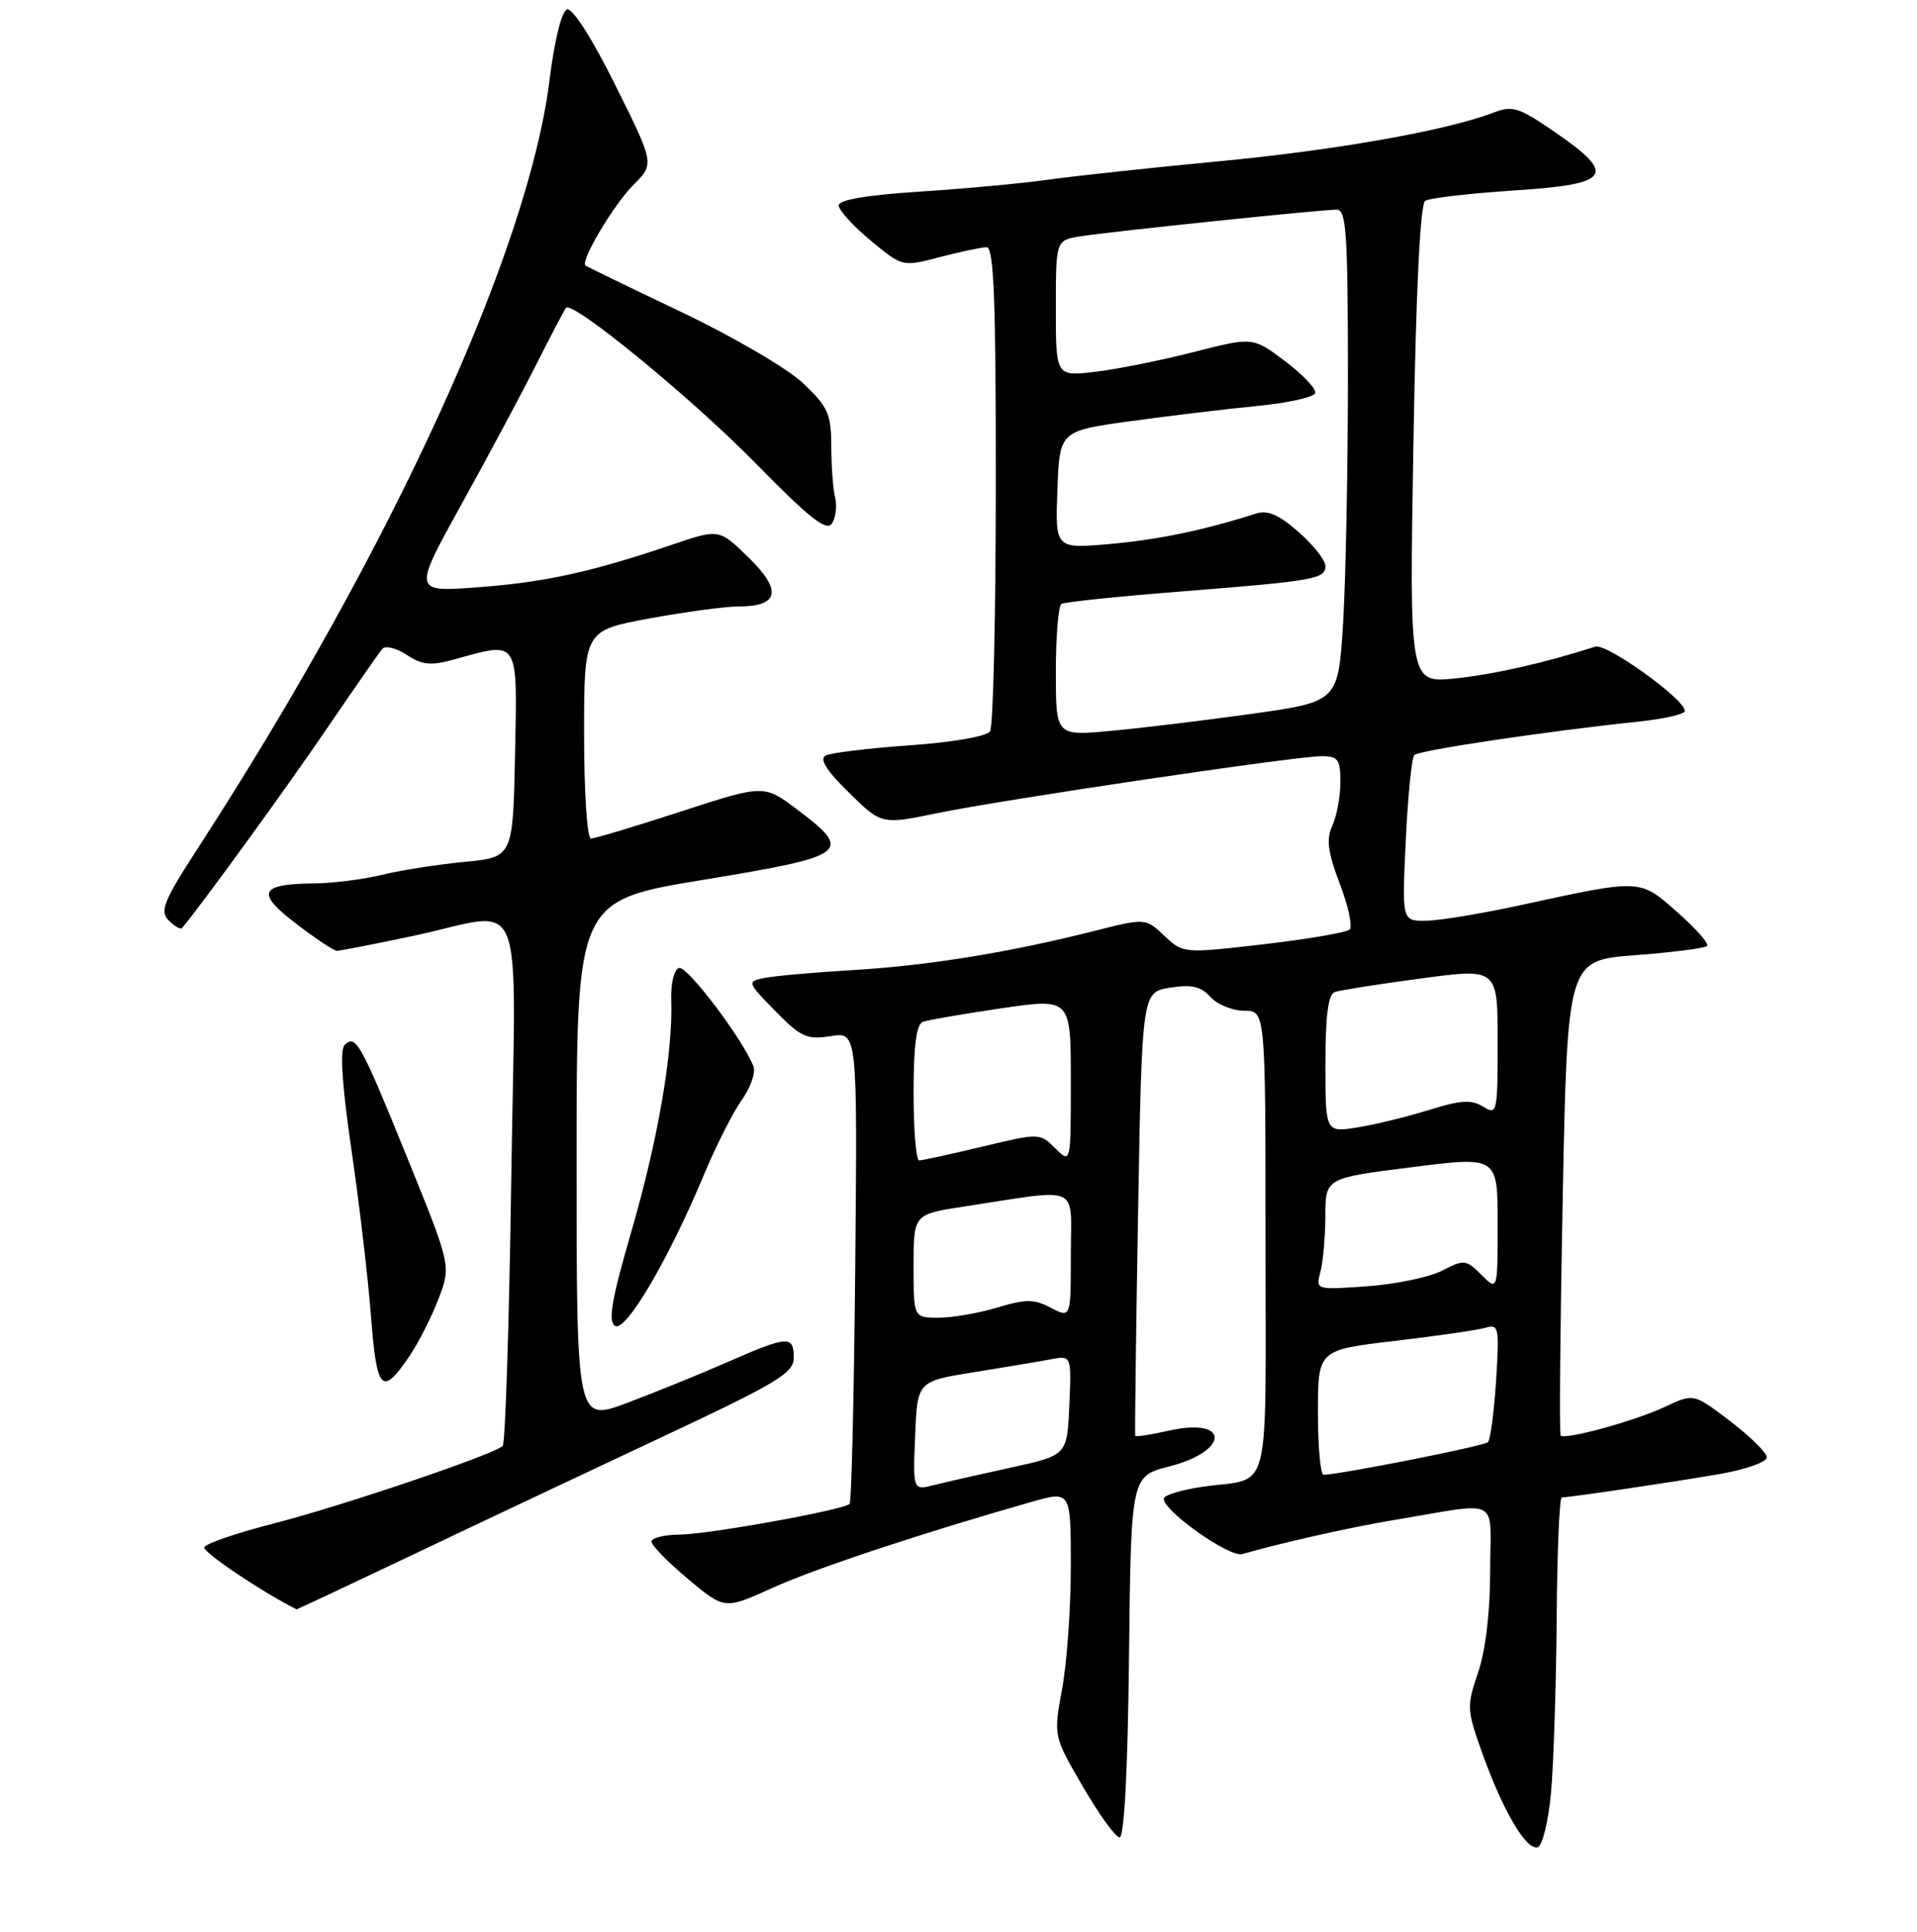 <?xml version="1.0" encoding="UTF-8" standalone="no"?>
<!DOCTYPE svg PUBLIC "-//W3C//DTD SVG 1.1//EN" "http://www.w3.org/Graphics/SVG/1.1/DTD/svg11.dtd" >
<svg xmlns="http://www.w3.org/2000/svg" xmlns:xlink="http://www.w3.org/1999/xlink" version="1.1" viewBox="0 0 256 258">
 <g >
 <path fill="currentColor"
d=" M 207.13 239.42 C 207.47 235.61 207.81 225.19 207.88 216.25 C 207.94 207.31 208.25 200.00 208.56 200.00 C 209.64 200.00 223.57 197.94 229.75 196.86 C 233.19 196.26 235.97 195.26 235.94 194.64 C 235.91 194.01 233.70 191.84 231.03 189.80 C 226.17 186.10 226.17 186.10 222.33 187.91 C 218.36 189.78 209.02 192.35 208.41 191.74 C 208.22 191.55 208.35 177.19 208.69 159.83 C 209.32 128.26 209.32 128.26 218.38 127.58 C 223.36 127.20 227.68 126.65 227.97 126.35 C 228.26 126.04 226.47 124.02 224.00 121.84 C 218.90 117.36 219.30 117.37 203.00 120.91 C 197.78 122.04 192.09 122.98 190.36 122.98 C 187.22 123.00 187.22 123.00 187.73 112.25 C 188.01 106.34 188.52 101.21 188.87 100.85 C 189.49 100.21 206.62 97.66 218.75 96.39 C 222.19 96.03 225.00 95.39 225.00 94.96 C 225.00 93.39 214.55 85.89 213.04 86.37 C 206.24 88.55 199.55 90.07 194.36 90.61 C 188.21 91.25 188.21 91.25 188.75 59.38 C 189.09 38.76 189.65 27.26 190.33 26.82 C 190.91 26.45 196.25 25.83 202.19 25.44 C 215.14 24.60 215.99 23.39 207.64 17.64 C 202.82 14.32 201.98 14.06 199.39 15.06 C 193.22 17.43 178.42 20.06 162.81 21.54 C 153.84 22.39 143.57 23.50 140.00 24.00 C 136.43 24.50 128.66 25.22 122.75 25.60 C 115.77 26.05 112.00 26.69 112.00 27.44 C 112.00 28.06 113.91 30.17 116.25 32.11 C 120.50 35.65 120.50 35.65 125.50 34.34 C 128.25 33.63 131.06 33.03 131.75 33.02 C 132.72 33.00 133.00 40.00 132.98 64.75 C 132.98 82.21 132.63 97.03 132.22 97.67 C 131.79 98.35 127.30 99.14 121.49 99.55 C 116.00 99.94 110.94 100.55 110.25 100.92 C 109.39 101.37 110.38 102.94 113.36 105.86 C 117.72 110.14 117.72 110.14 125.11 108.62 C 134.11 106.77 173.04 101.00 176.50 101.00 C 178.68 101.00 179.00 101.44 179.00 104.45 C 179.00 106.35 178.52 108.96 177.93 110.26 C 177.09 112.10 177.30 113.77 178.91 118.02 C 180.05 120.99 180.64 123.75 180.24 124.15 C 179.83 124.55 174.66 125.43 168.76 126.12 C 158.04 127.36 158.00 127.35 155.49 124.99 C 152.97 122.62 152.97 122.62 146.23 124.32 C 134.86 127.20 123.98 128.97 114.02 129.56 C 108.78 129.87 103.42 130.35 102.10 130.62 C 99.73 131.11 99.75 131.16 103.54 135.04 C 106.95 138.53 107.76 138.90 110.94 138.39 C 114.50 137.82 114.50 137.82 114.21 169.12 C 114.05 186.33 113.71 200.62 113.46 200.87 C 112.65 201.68 94.60 204.94 90.75 204.97 C 88.69 204.99 87.00 205.41 87.00 205.91 C 87.00 206.41 89.20 208.65 91.88 210.90 C 96.76 214.98 96.76 214.98 103.13 212.10 C 108.83 209.51 123.08 204.78 137.75 200.60 C 143.00 199.11 143.00 199.11 143.00 209.19 C 143.00 214.73 142.48 222.10 141.84 225.57 C 140.68 231.87 140.68 231.87 144.59 238.60 C 146.74 242.30 148.95 245.37 149.50 245.41 C 150.13 245.47 150.60 236.67 150.77 221.34 C 151.04 197.18 151.04 197.18 156.13 195.87 C 164.24 193.79 164.23 189.26 156.12 191.08 C 153.71 191.63 151.68 191.94 151.60 191.78 C 151.53 191.63 151.70 178.23 151.98 162.02 C 152.50 132.53 152.50 132.53 156.24 131.92 C 159.13 131.46 160.36 131.74 161.64 133.16 C 162.56 134.17 164.59 135.00 166.15 135.00 C 169.00 135.00 169.00 135.00 169.00 165.93 C 169.00 200.73 169.88 197.27 160.74 198.56 C 158.12 198.93 155.75 199.60 155.47 200.05 C 154.69 201.31 164.11 208.09 165.91 207.57 C 170.93 206.11 180.35 203.99 186.00 203.05 C 200.72 200.61 199.00 199.72 199.00 209.78 C 199.00 215.31 198.39 220.42 197.39 223.38 C 195.84 227.92 195.87 228.37 198.00 234.31 C 200.76 241.99 203.86 247.21 205.36 246.72 C 205.99 246.51 206.78 243.23 207.13 239.42 Z  M 55.10 207.67 C 63.57 203.63 78.49 196.59 88.25 192.01 C 103.83 184.70 106.00 183.40 106.00 181.34 C 106.00 178.34 105.22 178.39 97.17 181.92 C 93.50 183.53 87.46 185.98 83.75 187.38 C 77.00 189.91 77.00 189.91 77.00 155.10 C 77.00 120.29 77.00 120.29 94.00 117.50 C 113.28 114.33 113.99 113.80 106.48 108.14 C 102.02 104.78 102.02 104.78 90.93 108.39 C 84.83 110.38 79.43 112.00 78.92 112.00 C 78.40 112.00 78.00 105.89 78.00 98.10 C 78.00 84.21 78.00 84.21 86.75 82.60 C 91.56 81.72 96.91 81.00 98.63 81.00 C 104.03 81.00 104.48 78.87 99.99 74.49 C 96.03 70.62 96.03 70.62 89.76 72.75 C 78.97 76.41 72.78 77.77 63.81 78.44 C 55.13 79.09 55.13 79.09 61.66 67.30 C 65.25 60.81 69.77 52.35 71.71 48.50 C 73.65 44.65 75.40 41.32 75.59 41.11 C 76.47 40.14 92.38 53.18 100.84 61.81 C 108.10 69.22 110.38 71.02 111.10 69.92 C 111.61 69.14 111.80 67.60 111.53 66.50 C 111.25 65.40 111.02 62.30 111.01 59.62 C 111.00 55.28 110.58 54.34 107.25 51.19 C 105.17 49.22 97.92 44.98 91.00 41.68 C 84.12 38.41 78.36 35.61 78.18 35.46 C 77.47 34.87 81.98 27.29 84.60 24.68 C 87.40 21.88 87.40 21.88 82.17 11.37 C 79.06 5.11 76.45 1.02 75.72 1.26 C 75.00 1.50 74.05 5.35 73.39 10.65 C 70.60 33.33 52.35 73.24 26.61 113.00 C 21.83 120.37 21.29 121.69 22.53 122.94 C 23.31 123.73 24.12 124.18 24.32 123.94 C 26.97 120.78 38.23 105.28 43.52 97.50 C 47.27 92.00 50.66 87.12 51.06 86.66 C 51.46 86.19 52.93 86.56 54.32 87.47 C 56.40 88.84 57.54 88.94 60.68 88.07 C 69.38 85.66 69.09 85.21 68.78 100.75 C 68.50 114.50 68.50 114.50 62.00 115.12 C 58.42 115.47 53.48 116.24 51.00 116.85 C 48.52 117.45 44.48 117.97 42.00 117.99 C 34.65 118.06 34.11 119.23 39.54 123.37 C 42.15 125.37 44.60 127.00 44.99 127.00 C 45.38 127.00 49.93 126.11 55.10 125.02 C 70.57 121.75 68.85 117.46 68.27 157.75 C 67.99 176.86 67.48 192.78 67.13 193.13 C 65.98 194.27 45.63 201.16 36.54 203.49 C 31.61 204.75 27.44 206.18 27.28 206.67 C 27.06 207.31 34.97 212.63 39.60 214.95 C 39.65 214.98 46.62 211.70 55.10 207.67 Z  M 54.69 181.11 C 55.89 179.34 57.64 175.90 58.56 173.48 C 60.24 169.08 60.24 169.08 54.45 154.79 C 48.14 139.23 47.51 138.09 46.01 139.59 C 45.37 140.23 45.68 145.02 46.93 153.54 C 47.97 160.67 49.15 170.68 49.54 175.79 C 50.32 185.86 51.00 186.56 54.69 181.11 Z  M 94.09 156.71 C 95.65 152.98 97.88 148.58 99.05 146.93 C 100.23 145.28 100.93 143.26 100.62 142.44 C 99.24 138.85 91.74 128.92 90.67 129.29 C 90.01 129.51 89.56 131.38 89.64 133.59 C 89.88 140.54 87.87 152.22 84.34 164.40 C 81.66 173.61 81.17 176.49 82.14 177.09 C 83.57 177.97 89.34 168.12 94.09 156.71 Z  M 122.21 191.78 C 122.50 184.50 122.50 184.50 130.00 183.29 C 134.12 182.63 138.76 181.85 140.30 181.56 C 143.09 181.03 143.09 181.03 142.80 187.71 C 142.50 194.38 142.50 194.38 135.00 196.02 C 130.88 196.92 126.24 197.97 124.71 198.36 C 121.91 199.06 121.91 199.06 122.21 191.78 Z  M 176.00 188.65 C 176.00 180.31 176.00 180.31 186.25 179.10 C 191.89 178.44 197.35 177.65 198.39 177.34 C 200.15 176.81 200.24 177.28 199.79 184.41 C 199.52 188.60 199.03 192.30 198.70 192.63 C 198.20 193.14 179.04 196.93 176.75 196.98 C 176.34 196.99 176.00 193.24 176.00 188.65 Z  M 122.00 169.09 C 122.00 162.18 122.00 162.18 128.75 161.15 C 144.60 158.74 143.00 158.01 143.00 167.59 C 143.00 176.06 143.00 176.06 140.35 174.68 C 138.10 173.50 137.01 173.49 133.19 174.64 C 130.71 175.39 127.18 176.00 125.34 176.00 C 122.00 176.00 122.00 176.00 122.00 169.09 Z  M 176.33 169.90 C 176.68 168.58 176.98 165.22 176.99 162.42 C 177.00 157.35 177.00 157.35 188.50 155.90 C 200.00 154.44 200.00 154.44 200.00 163.44 C 200.00 172.44 200.00 172.44 197.84 170.28 C 195.78 168.23 195.52 168.20 192.59 169.71 C 190.90 170.59 186.41 171.52 182.60 171.80 C 175.71 172.29 175.69 172.29 176.33 169.90 Z  M 122.00 145.97 C 122.00 139.65 122.38 136.80 123.25 136.48 C 123.94 136.23 128.66 135.42 133.75 134.67 C 143.00 133.32 143.00 133.32 143.00 144.38 C 143.00 155.44 143.00 155.44 140.93 153.38 C 138.87 151.32 138.83 151.32 131.18 153.15 C 126.96 154.16 123.16 154.99 122.75 154.99 C 122.34 155.00 122.00 150.94 122.00 145.97 Z  M 177.00 142.10 C 177.00 135.67 177.37 132.81 178.25 132.50 C 178.94 132.26 184.11 131.44 189.75 130.69 C 200.00 129.31 200.00 129.31 200.00 139.17 C 200.00 148.66 199.93 148.97 198.06 147.81 C 196.51 146.84 195.07 146.93 190.81 148.26 C 187.89 149.17 183.59 150.22 181.25 150.59 C 177.00 151.26 177.00 151.26 177.00 142.10 Z  M 141.00 89.70 C 141.00 84.98 141.34 80.91 141.75 80.66 C 142.16 80.41 149.25 79.67 157.50 79.02 C 175.65 77.58 177.00 77.34 177.00 75.58 C 177.00 74.83 175.39 72.79 173.42 71.06 C 170.75 68.72 169.28 68.09 167.67 68.61 C 160.77 70.82 154.66 72.09 148.21 72.66 C 140.91 73.30 140.91 73.30 141.21 65.43 C 141.50 57.56 141.50 57.56 151.00 56.25 C 156.22 55.53 163.84 54.62 167.92 54.22 C 172.00 53.82 175.47 53.05 175.64 52.50 C 175.80 51.95 173.99 50.04 171.62 48.25 C 167.31 45.00 167.31 45.00 159.42 47.02 C 155.08 48.13 149.16 49.32 146.27 49.66 C 141.00 50.28 141.00 50.28 141.00 41.18 C 141.00 32.09 141.00 32.09 144.25 31.57 C 148.17 30.94 176.39 28.00 178.51 28.00 C 179.79 28.00 180.00 31.18 180.00 50.34 C 180.00 62.63 179.71 77.42 179.36 83.20 C 178.71 93.72 178.71 93.72 167.11 95.35 C 160.72 96.24 152.24 97.27 148.25 97.63 C 141.00 98.29 141.00 98.29 141.00 89.70 Z "/>
</g>
</svg>